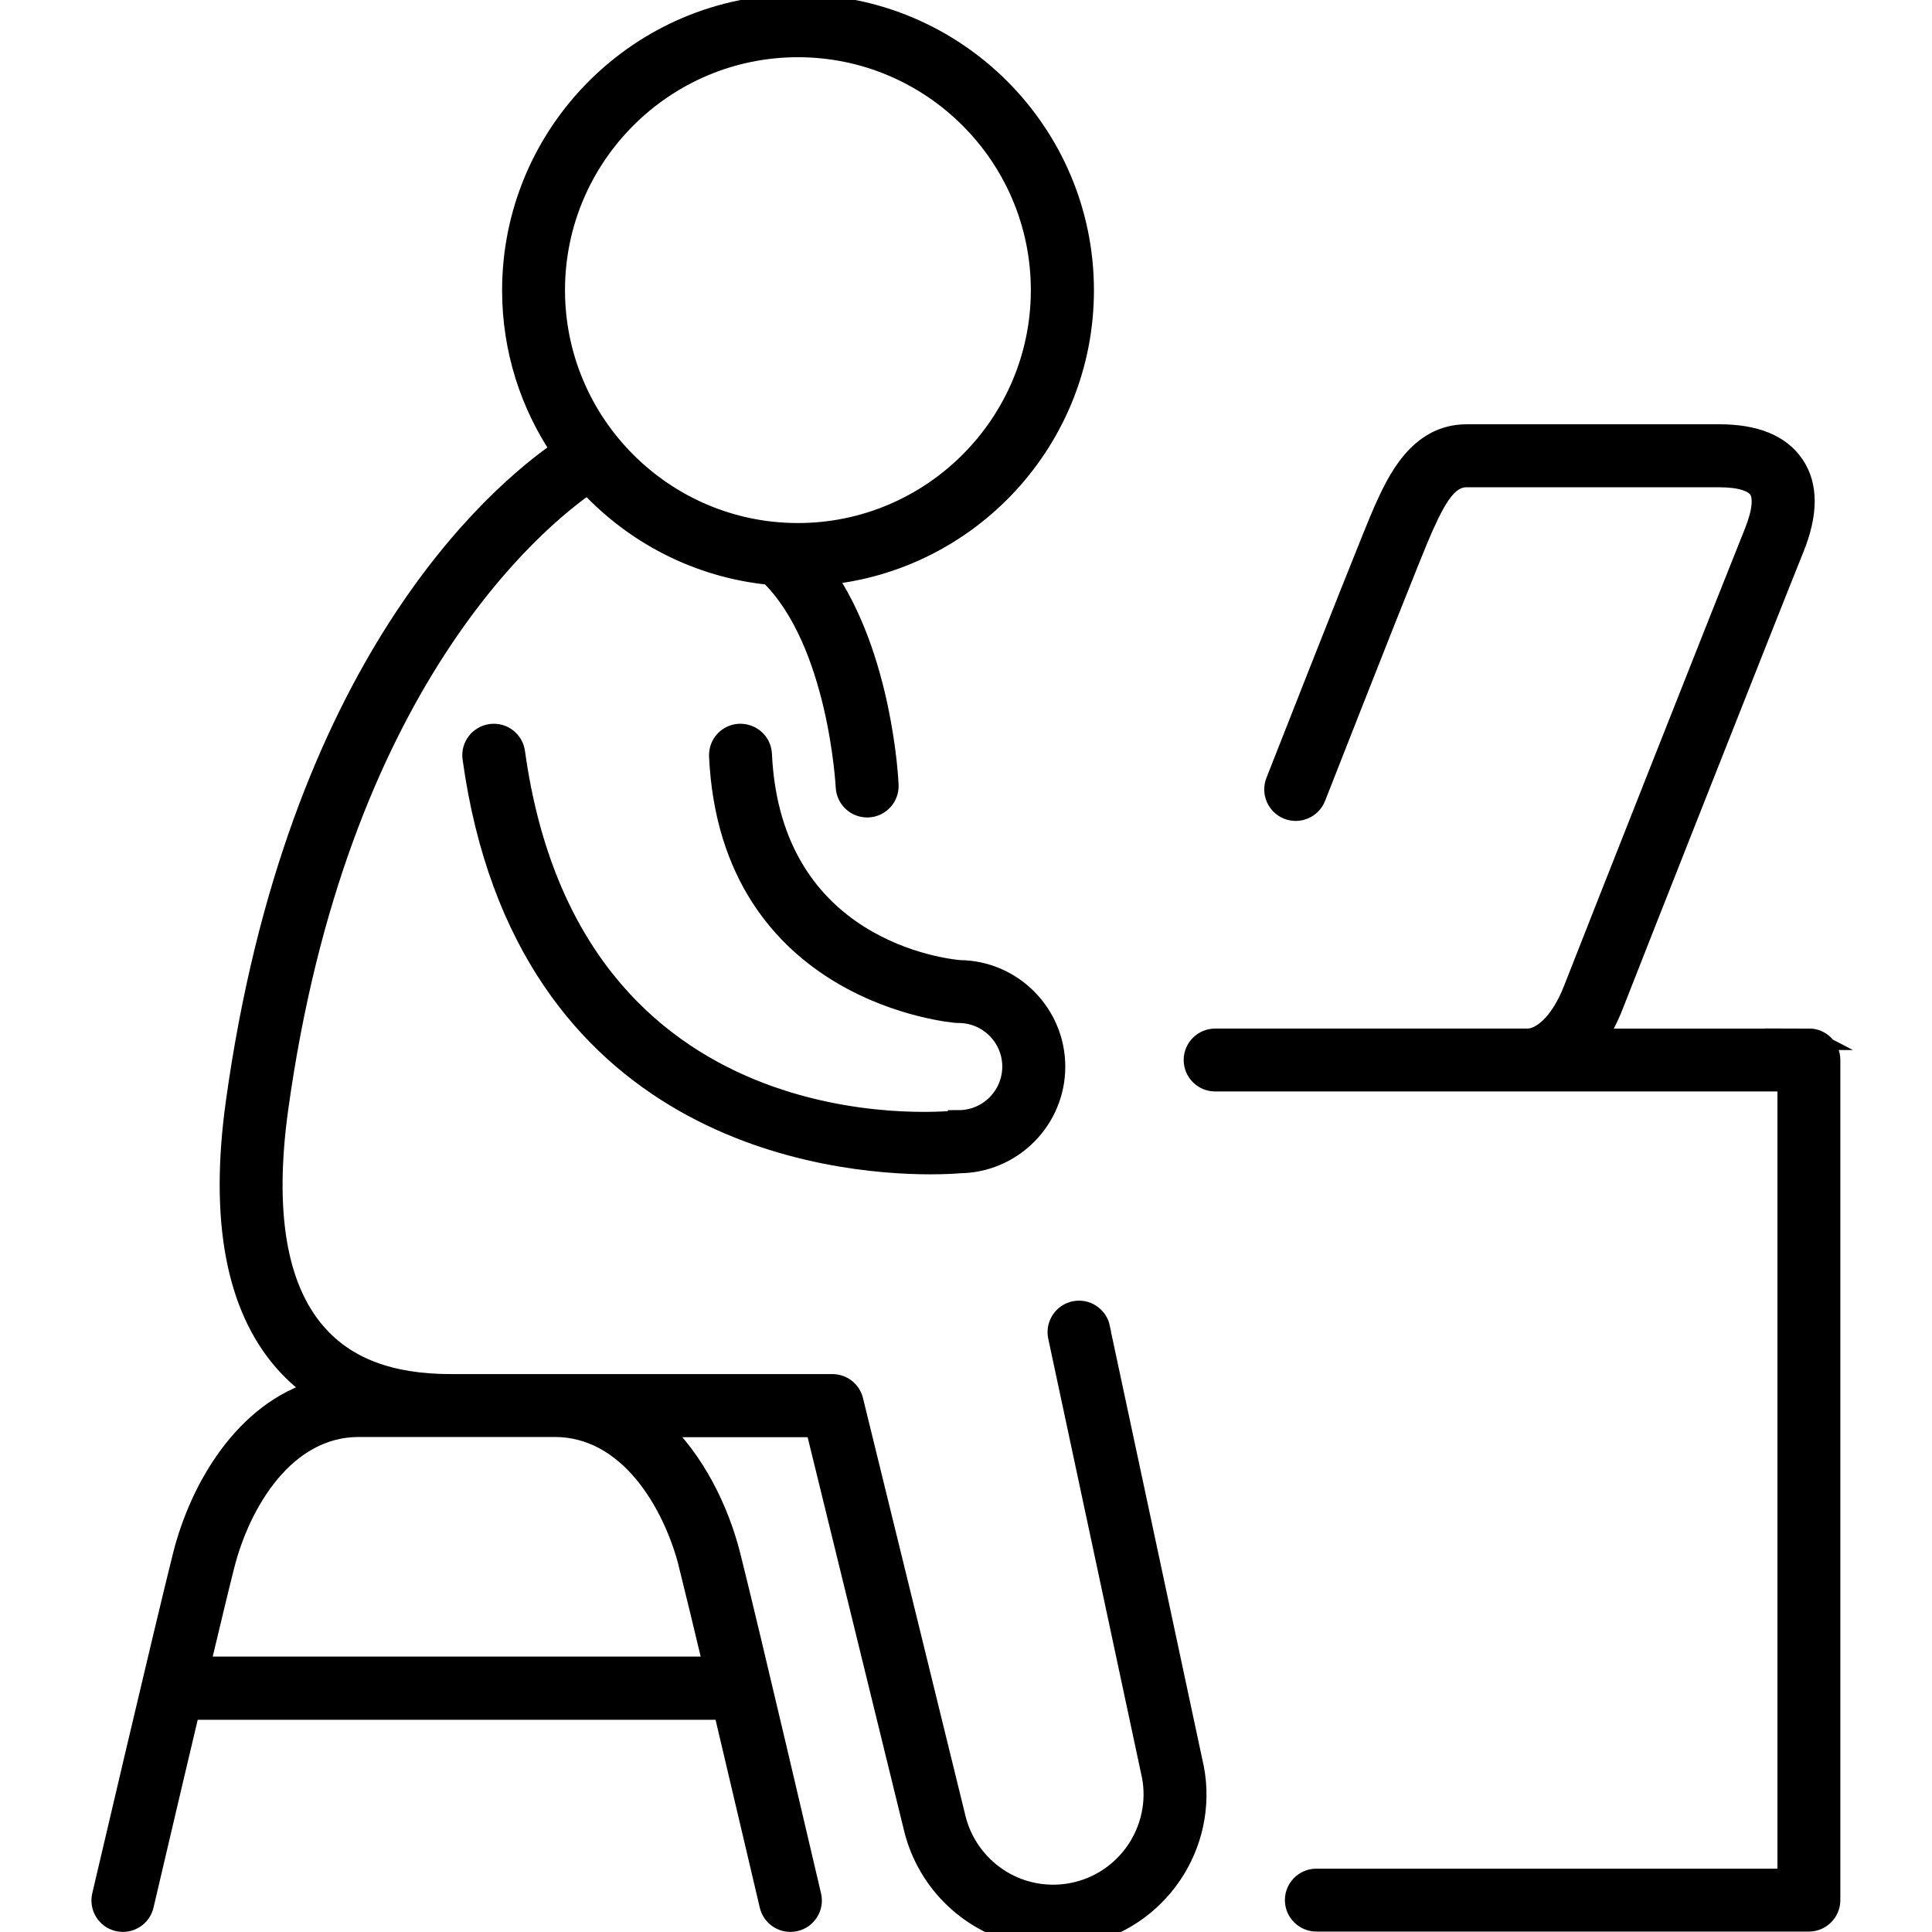 <?xml version="1.0" encoding="UTF-8"?>
<svg id="Remote_Work" data-name="Remote Work" xmlns="http://www.w3.org/2000/svg" viewBox="0 0 180 180">
  <defs>
    <style>
      .cls-1 {
        stroke: #000;
        stroke-miterlimit: 10;
        stroke-width: 2px;
      }
    </style>
  </defs>
  <path class="cls-1" d="M102.42,123.71c-.22-1.04-1.25-1.71-2.29-1.49-1.04.22-1.71,1.25-1.49,2.29l8.63,40.42c1.24,5.04-1.86,10.15-6.9,11.39-1.32.32-2.66.36-3.99.11-3.62-.68-6.52-3.44-7.4-7.01l-9.55-38.93c-.21-.87-.99-1.47-1.88-1.47h-35.55c-5.68,0-9.8-1.56-12.59-4.77-3.7-4.25-4.89-11.31-3.55-20.98,5.48-39.58,23.9-54.81,28.92-58.27,4.31,4.69,10.27,7.83,16.95,8.49,6.43,6.24,7.12,19.68,7.13,19.82.05,1.04.9,1.85,1.93,1.85.03,0,.06,0,.09,0,1.07-.05,1.89-.95,1.84-2.02-.02-.56-.6-11.94-5.95-19.63,13.52-1.23,24.15-12.62,24.15-26.46,0-14.65-11.92-26.57-26.57-26.57s-26.57,11.92-26.57,26.57c0,5.52,1.69,10.64,4.58,14.9-6.04,4.15-24.68,20.03-30.33,60.8-1.5,10.84,0,18.93,4.47,24.05.93,1.06,1.98,1.98,3.13,2.77-6.82,1.98-10.97,9.13-12.54,15.39-1.69,6.73-7.46,31.41-7.52,31.66-.24,1.04.4,2.08,1.44,2.32.15.03.3.05.44.05.88,0,1.67-.6,1.88-1.49.04-.15,2.22-9.52,4.3-18.27h49.83c2.07,8.75,4.26,18.12,4.3,18.27.21.89,1,1.49,1.88,1.49.15,0,.29-.02.44-.05,1.04-.24,1.69-1.28,1.44-2.32-.06-.25-5.82-24.93-7.52-31.66-1.07-4.24-3.31-8.88-6.77-12.06h14.8l9.18,37.46c1.24,5.04,5.33,8.93,10.44,9.89.82.15,1.64.23,2.46.23,1.06,0,2.12-.13,3.17-.39,7.11-1.74,11.48-8.95,9.75-16.01l-8.62-40.36ZM74.34,4.33c12.52,0,22.7,10.19,22.7,22.7s-10.19,22.7-22.7,22.7-22.7-10.19-22.7-22.7,10.19-22.7,22.7-22.7ZM64.26,145.88c.49,1.97,1.34,5.48,2.29,9.46H18.55c.95-3.98,1.79-7.5,2.29-9.46,1.51-6,5.71-13,12.59-13h18.25c6.88,0,11.08,7,12.59,13Z"/>
  <path class="cls-1" d="M89.32,104.45c-.07,0-.14,0-.21.01-1.47.16-35.97,3.39-41.19-34.36-.15-1.06-1.12-1.8-2.18-1.65-1.06.15-1.8,1.12-1.65,2.18,4.83,34.93,33.41,37.78,42.6,37.78,1.43,0,2.4-.07,2.72-.1,4.88-.05,8.84-4.04,8.84-8.93s-3.96-8.89-8.85-8.93c-1.28-.11-17.62-1.83-18.48-20.18-.05-1.07-.94-1.87-2.02-1.84-1.07.05-1.89.95-1.84,2.02,1.04,22.18,21.92,23.85,22.13,23.86.04,0,.09,0,.13,0,2.79,0,5.06,2.27,5.06,5.06s-2.27,5.06-5.06,5.06Z"/>
  <path class="cls-1" d="M168.55,96.83h-19.97c.64-.93,1.22-2.02,1.69-3.24,1.42-3.65,14.91-37.82,16.82-42.53,1.3-3.21,1.31-5.8.02-7.7-1.27-1.88-3.59-2.83-6.9-2.83h-23.58c-4.47,0-6.45,4.38-7.64,7.01-.79,1.76-4.6,11.39-10.07,25.3-.39.99.1,2.12,1.09,2.51.99.39,2.12-.1,2.51-1.09,4.71-11.99,9.18-23.34,10-25.14,1.21-2.68,2.28-4.72,4.11-4.72h23.58c1.89,0,3.2.4,3.69,1.13.51.75.36,2.2-.4,4.09-1.91,4.72-15.42,38.92-16.84,42.57-1.34,3.43-3.17,4.64-4.33,4.64h-29.12c-1.07,0-1.93.87-1.93,1.93s.87,1.93,1.93,1.93h53.39v74.41h-43.96c-1.07,0-1.93.87-1.93,1.93s.87,1.93,1.93,1.93h45.89c1.07,0,1.93-.87,1.93-1.93v-78.28c0-1.07-.87-1.93-1.93-1.93Z"/>
</svg>